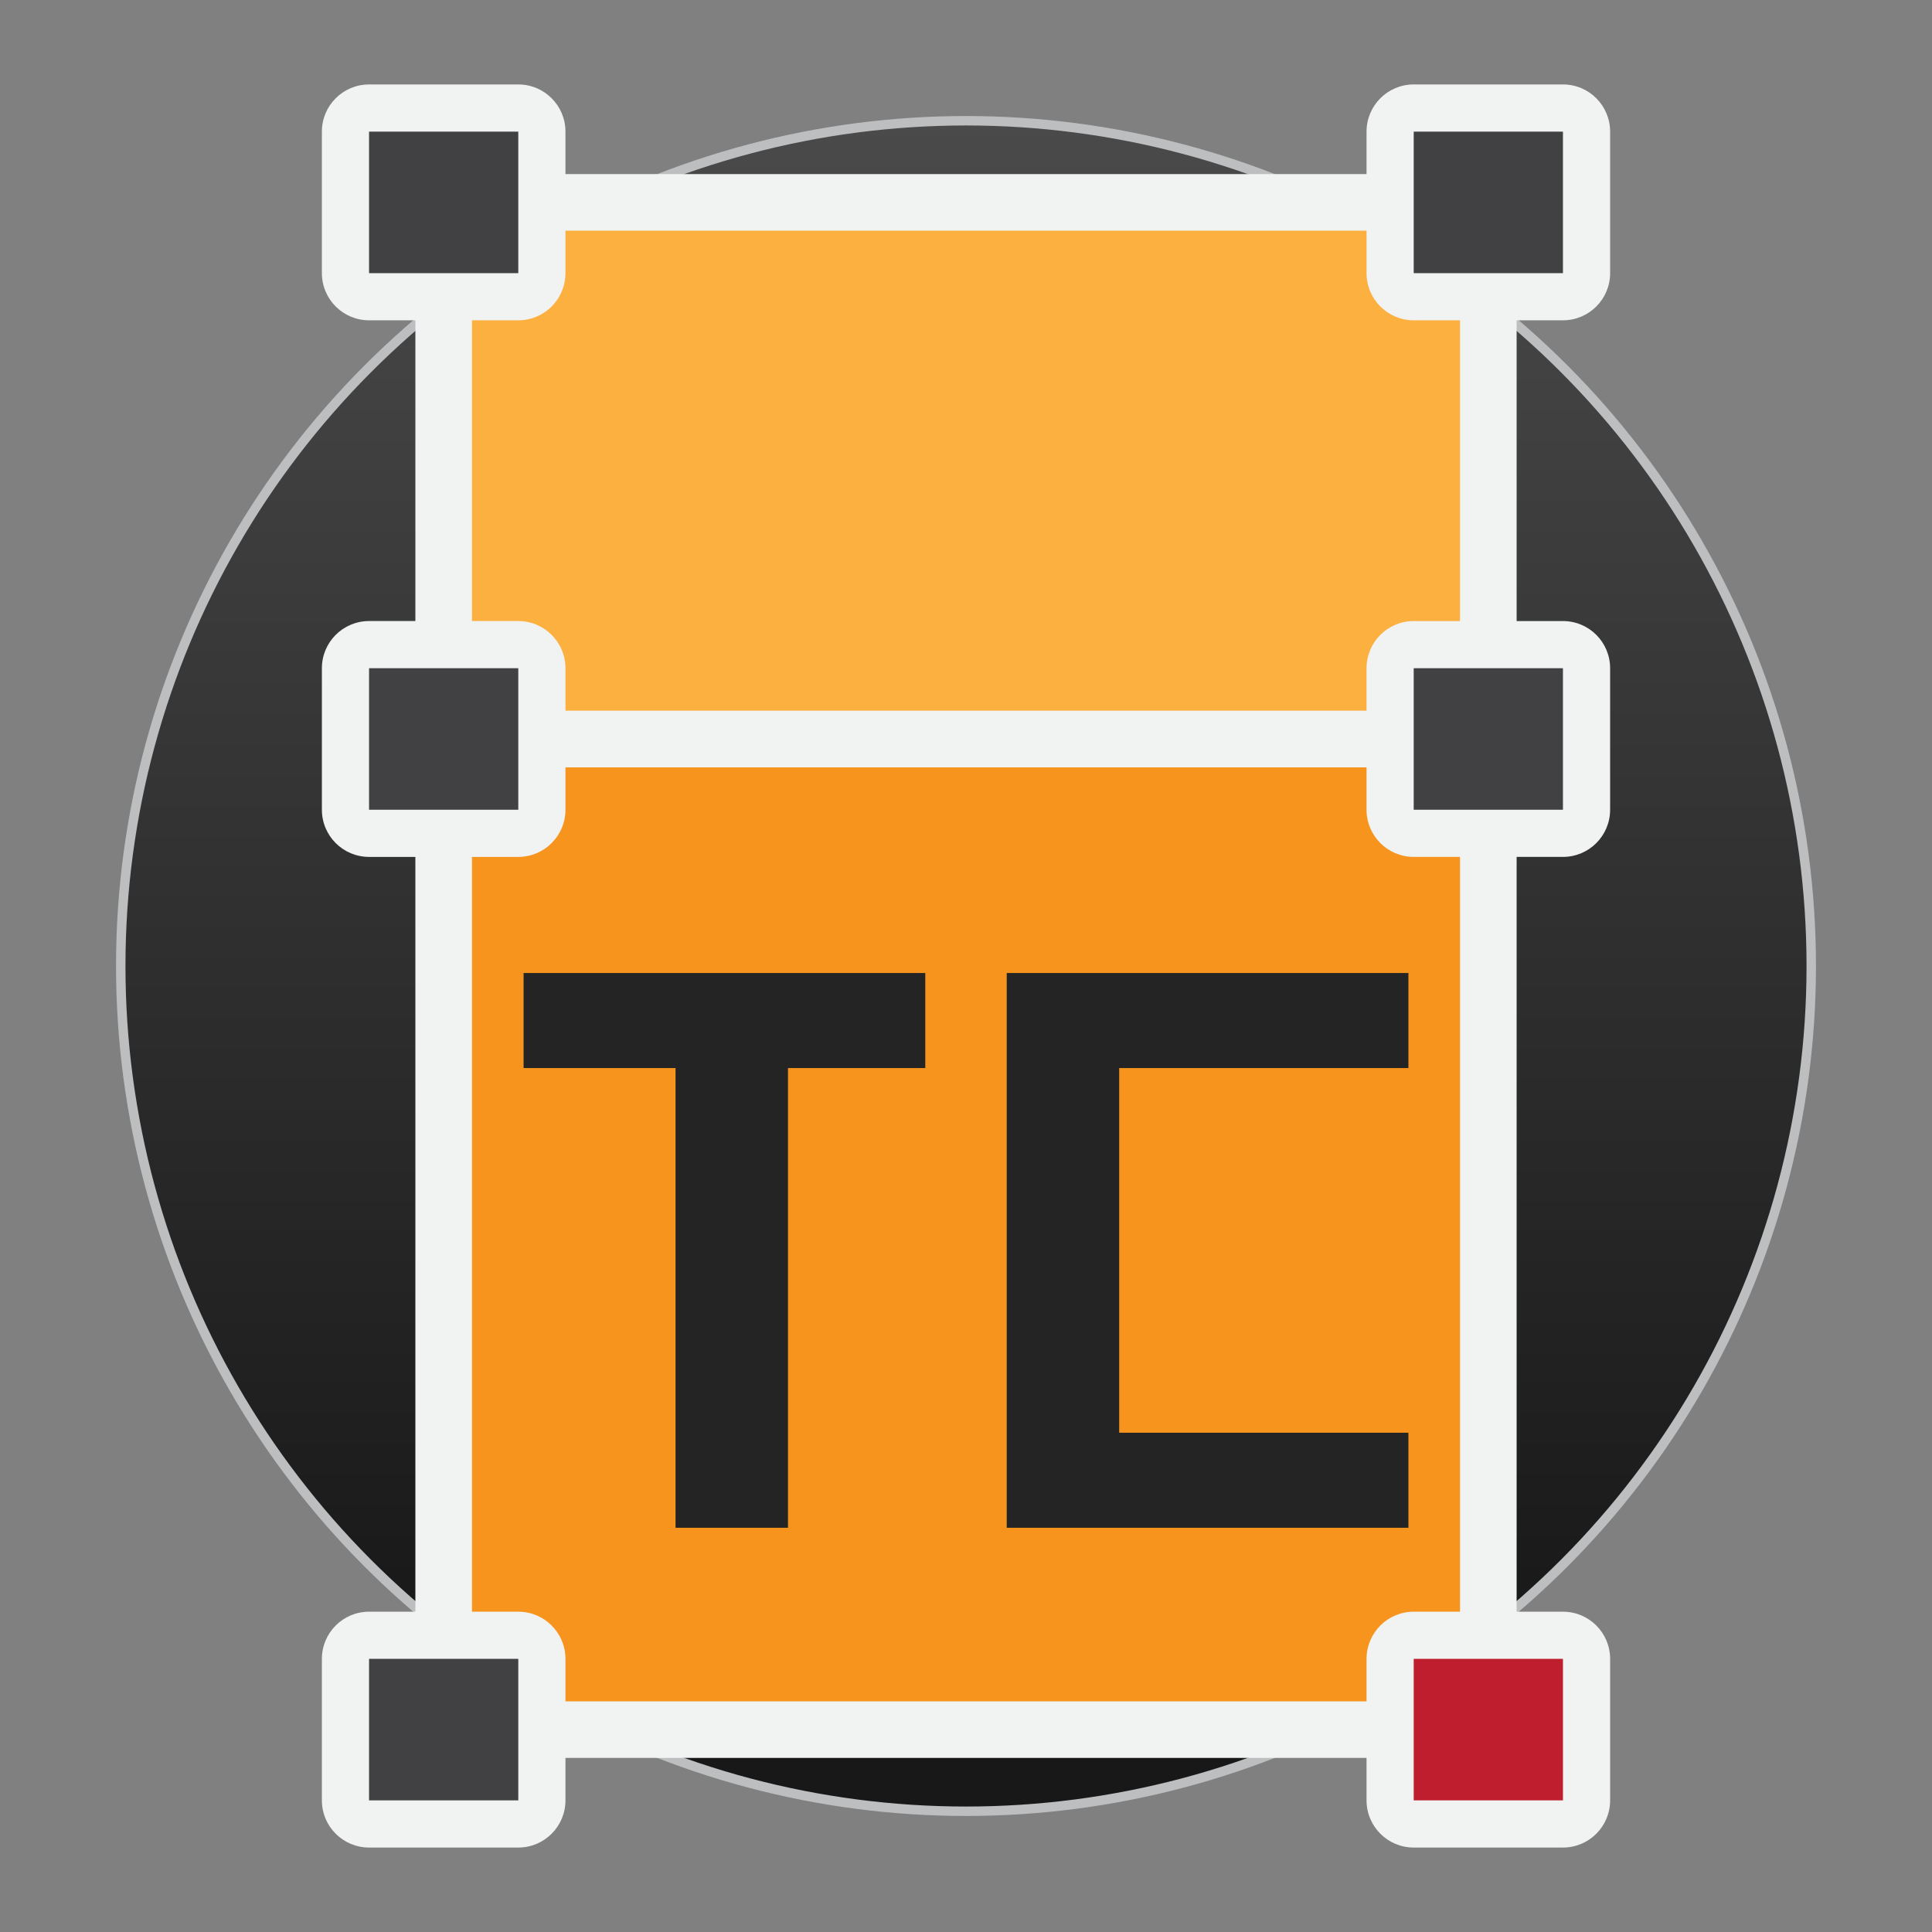 <?xml version="1.0" encoding="utf-8"?>
<!-- Generator: Adobe Illustrator 16.0.0, SVG Export Plug-In . SVG Version: 6.00 Build 0)  -->
<!DOCTYPE svg PUBLIC "-//W3C//DTD SVG 1.1//EN" "http://www.w3.org/Graphics/SVG/1.1/DTD/svg11.dtd">
<svg version="1.1" id="Layer_9" xmlns="http://www.w3.org/2000/svg" xmlns:xlink="http://www.w3.org/1999/xlink" x="0px" y="0px"
	 width="1024px" height="1024px" viewBox="0 0 1024 1024" enable-background="new 0 0 1024 1024" xml:space="preserve">
<rect x="0" y="0" width="1024" height="1024" fill="#808080" stroke="none"/>
<g>
	<g>
		<linearGradient id="SVGID_1_" gradientUnits="userSpaceOnUse" x1="512" y1="960" x2="512" y2="64">
			<stop  offset="0.1" style="stop-color:#181818"/>
			<stop  offset="1" style="stop-color:#4A4A4A"/>
		</linearGradient>
		<circle fill-rule="evenodd" clip-rule="evenodd" fill="url(#SVGID_1_)" cx="512" cy="512" r="448"/>
		<circle fill="none" stroke="#BCBEC0" stroke-width="5" stroke-miterlimit="10" cx="512" cy="512" r="448"/>
	</g>
	<g>
		<path fill="#F7941E" stroke="#F1F2F2" stroke-width="30" stroke-miterlimit="10" d="M788.845,904.235
			c0,6.903-5.902,12.501-13.184,12.501H248.339c-7.281,0-13.183-5.598-13.183-12.501V404.174
			c0-6.904,5.902-12.501,13.183-12.501h527.322c7.281,0,13.184,5.597,13.184,12.501V904.235z"/>
		<g>
			<path fill="#FBB040" d="M788.845,384.901c0,3.739-5.902,6.772-13.184,6.772H248.339
				c-7.281,0-13.183-3.033-13.183-6.772V114.034c0-3.74,5.902-6.772,13.183-6.772h527.322
				c7.281,0,13.184,3.032,13.184,6.772V384.901z"/>
			<path fill="none" stroke="#F1F2F2" stroke-width="30" stroke-miterlimit="10" d="M788.845,384.901
				c0,3.739-5.902,6.772-13.184,6.772H248.339c-7.281,0-13.183-3.033-13.183-6.772V114.034
				c0-3.74,5.902-6.772,13.183-6.772h527.322c7.281,0,13.184,3.032,13.184,6.772V384.901z"/>
		</g>
		<g>
			<g>
				<path fill="#414042" d="M195.606,966.74c-6.903,0-12.5-5.597-12.5-12.5v-75.008c0-6.903,5.597-12.5,12.5-12.5h79.099
					c6.903,0,12.5,5.597,12.5,12.5v75.008c0,6.903-5.597,12.5-12.5,12.5H195.606z"/>
				<path fill="#F1F2F2" d="M274.705,879.232v75.008h-79.099v-75.008H274.705 M274.705,854.232h-79.099
					c-13.807,0-25,11.192-25,25v75.008c0,13.808,11.193,25,25,25h79.099c13.807,0,25-11.192,25-25v-75.008
					C299.705,865.425,288.512,854.232,274.705,854.232L274.705,854.232z"/>
			</g>
			<g>
				<path fill="#414042" d="M749.294,441.677c-6.903,0-12.5-5.597-12.5-12.5v-75.008c0-6.903,5.597-12.5,12.5-12.5h79.102
					c6.903,0,12.5,5.597,12.5,12.5v75.008c0,6.903-5.597,12.5-12.5,12.5H749.294z"/>
				<path fill="#F1F2F2" d="M828.395,354.169v75.008h-79.102v-75.008H828.395 M828.395,329.169h-79.102
					c-13.808,0-25,11.193-25,25v75.008c0,13.807,11.192,25,25,25h79.102c13.808,0,25-11.193,25-25v-75.008
					C853.395,340.362,842.203,329.169,828.395,329.169L828.395,329.169z"/>
			</g>
			<g>
				<path fill="#414042" d="M195.606,441.678c-6.903,0-12.5-5.597-12.5-12.5v-75.011c0-6.903,5.597-12.5,12.5-12.5h79.099
					c6.903,0,12.5,5.597,12.5,12.5v75.011c0,6.903-5.597,12.5-12.5,12.5H195.606z"/>
				<path fill="#F1F2F2" d="M274.705,354.168v75.011h-79.099v-75.011H274.705 M274.705,329.168h-79.099
					c-13.807,0-25,11.193-25,25v75.011c0,13.807,11.193,25,25,25h79.099c13.807,0,25-11.193,25-25v-75.011
					C299.705,340.36,288.512,329.168,274.705,329.168L274.705,329.168z"/>
			</g>
			<g>
				<path fill="#414042" d="M749.295,157.268c-6.903,0-12.5-5.597-12.5-12.5V69.757c0-6.903,5.597-12.5,12.5-12.5h79.102
					c6.903,0,12.5,5.597,12.5,12.5v75.011c0,6.903-5.597,12.5-12.5,12.5H749.295z"/>
				<path fill="#F1F2F2" d="M828.396,69.757v75.011h-79.102V69.757H828.396 M828.396,44.757h-79.102
					c-13.808,0-25,11.193-25,25v75.011c0,13.807,11.192,25,25,25h79.102c13.808,0,25-11.193,25-25V69.757
					C853.396,55.95,842.204,44.757,828.396,44.757L828.396,44.757z"/>
			</g>
			<g>
				<path fill="#414042" d="M195.606,157.267c-6.903,0-12.5-5.597-12.5-12.5V69.758c0-6.903,5.597-12.5,12.5-12.5h79.099
					c6.903,0,12.5,5.597,12.5,12.5v75.008c0,6.903-5.597,12.5-12.5,12.5H195.606z"/>
				<path fill="#F1F2F2" d="M274.705,69.758v75.008h-79.099V69.758H274.705 M274.705,44.758h-79.099
					c-13.807,0-25,11.193-25,25v75.008c0,13.807,11.193,25,25,25h79.099c13.807,0,25-11.193,25-25V69.758
					C299.705,55.951,288.512,44.758,274.705,44.758L274.705,44.758z"/>
			</g>
			<g>
				<path fill="#BE1E2D" d="M749.295,966.74c-6.903,0-12.5-5.597-12.5-12.5v-75.008c0-6.903,5.597-12.5,12.5-12.5h79.103
					c6.903,0,12.5,5.597,12.5,12.5v75.008c0,6.903-5.597,12.5-12.5,12.5H749.295z"/>
				<path fill="#F1F2F2" d="M828.398,879.232v75.008h-79.103v-75.008H828.398 M828.398,854.232h-79.103
					c-13.808,0-25,11.192-25,25v75.008c0,13.808,11.192,25,25,25h79.103c13.807,0,25-11.192,25-25v-75.008
					C853.398,865.425,842.204,854.232,828.398,854.232L828.398,854.232z"/>
			</g>
		</g>
		<g>
			<path fill="#242424" d="M358.053,566.088h-80.537v-50.369h212.894v50.369H417.646v243.658h-59.593V566.088z"/>
			<path fill="#242424" d="M593.186,759.376h153.303v50.37H533.594V515.719h212.894v50.369H593.186V759.376z"/>
		</g>
	</g>
</g>
</svg>
